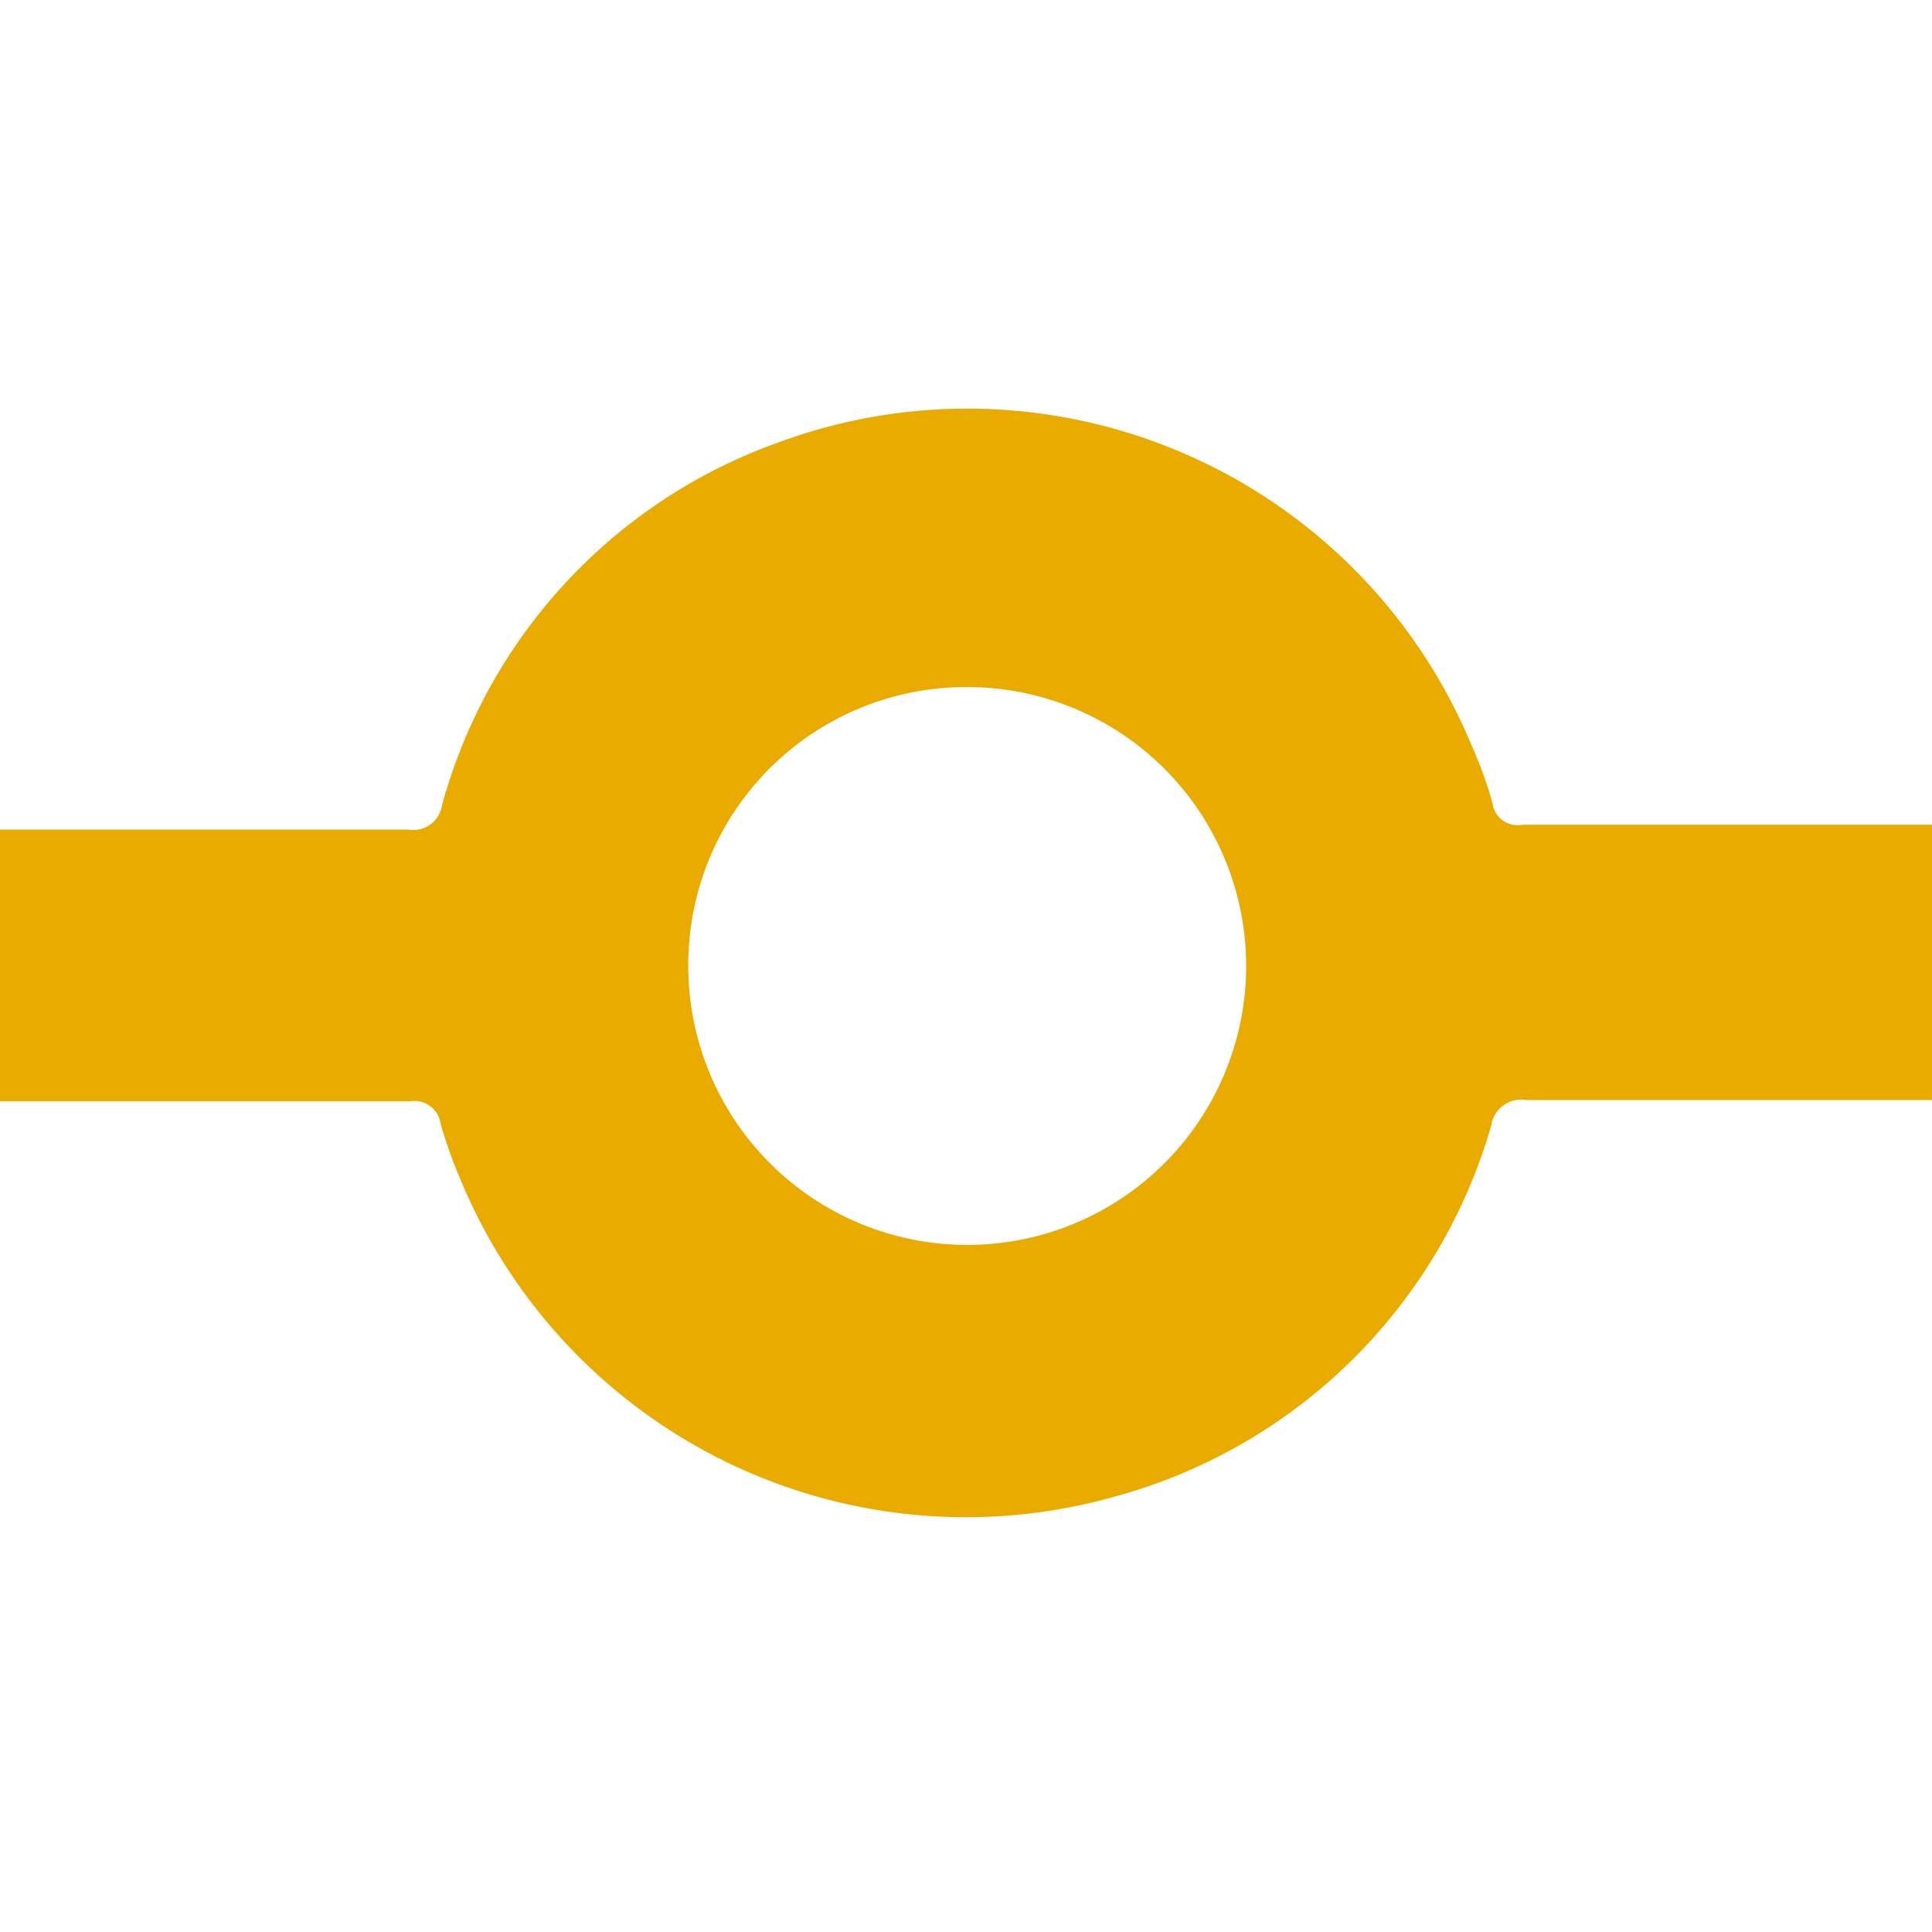 <svg id="icon-rogue-commits" viewBox="0 0 16 16" width="100%" height="100%" fill="#eaab00">
	<path stroke="none" d="M0,6.87H3.38a0.24,0.24,0,0,0,.28-0.2,4.43,4.43,0,0,1,2.77-3,4.52,4.52,0,0,1,5.76,2.51,3.31,3.31,0,0,1,.17.47,0.21,0.21,0,0,0,.25.18H16V9.11H12.64a0.25,0.25,0,0,0-.29.21A4.46,4.46,0,0,1,9.21,12.4,4.53,4.53,0,0,1,3.81,9.76a3.78,3.78,0,0,1-.16-0.45A0.22,0.22,0,0,0,3.4,9.12H0V6.87ZM5.7,8A2.31,2.31,0,1,0,8,5.69,2.3,2.3,0,0,0,5.7,8Z"></path>
</svg>
